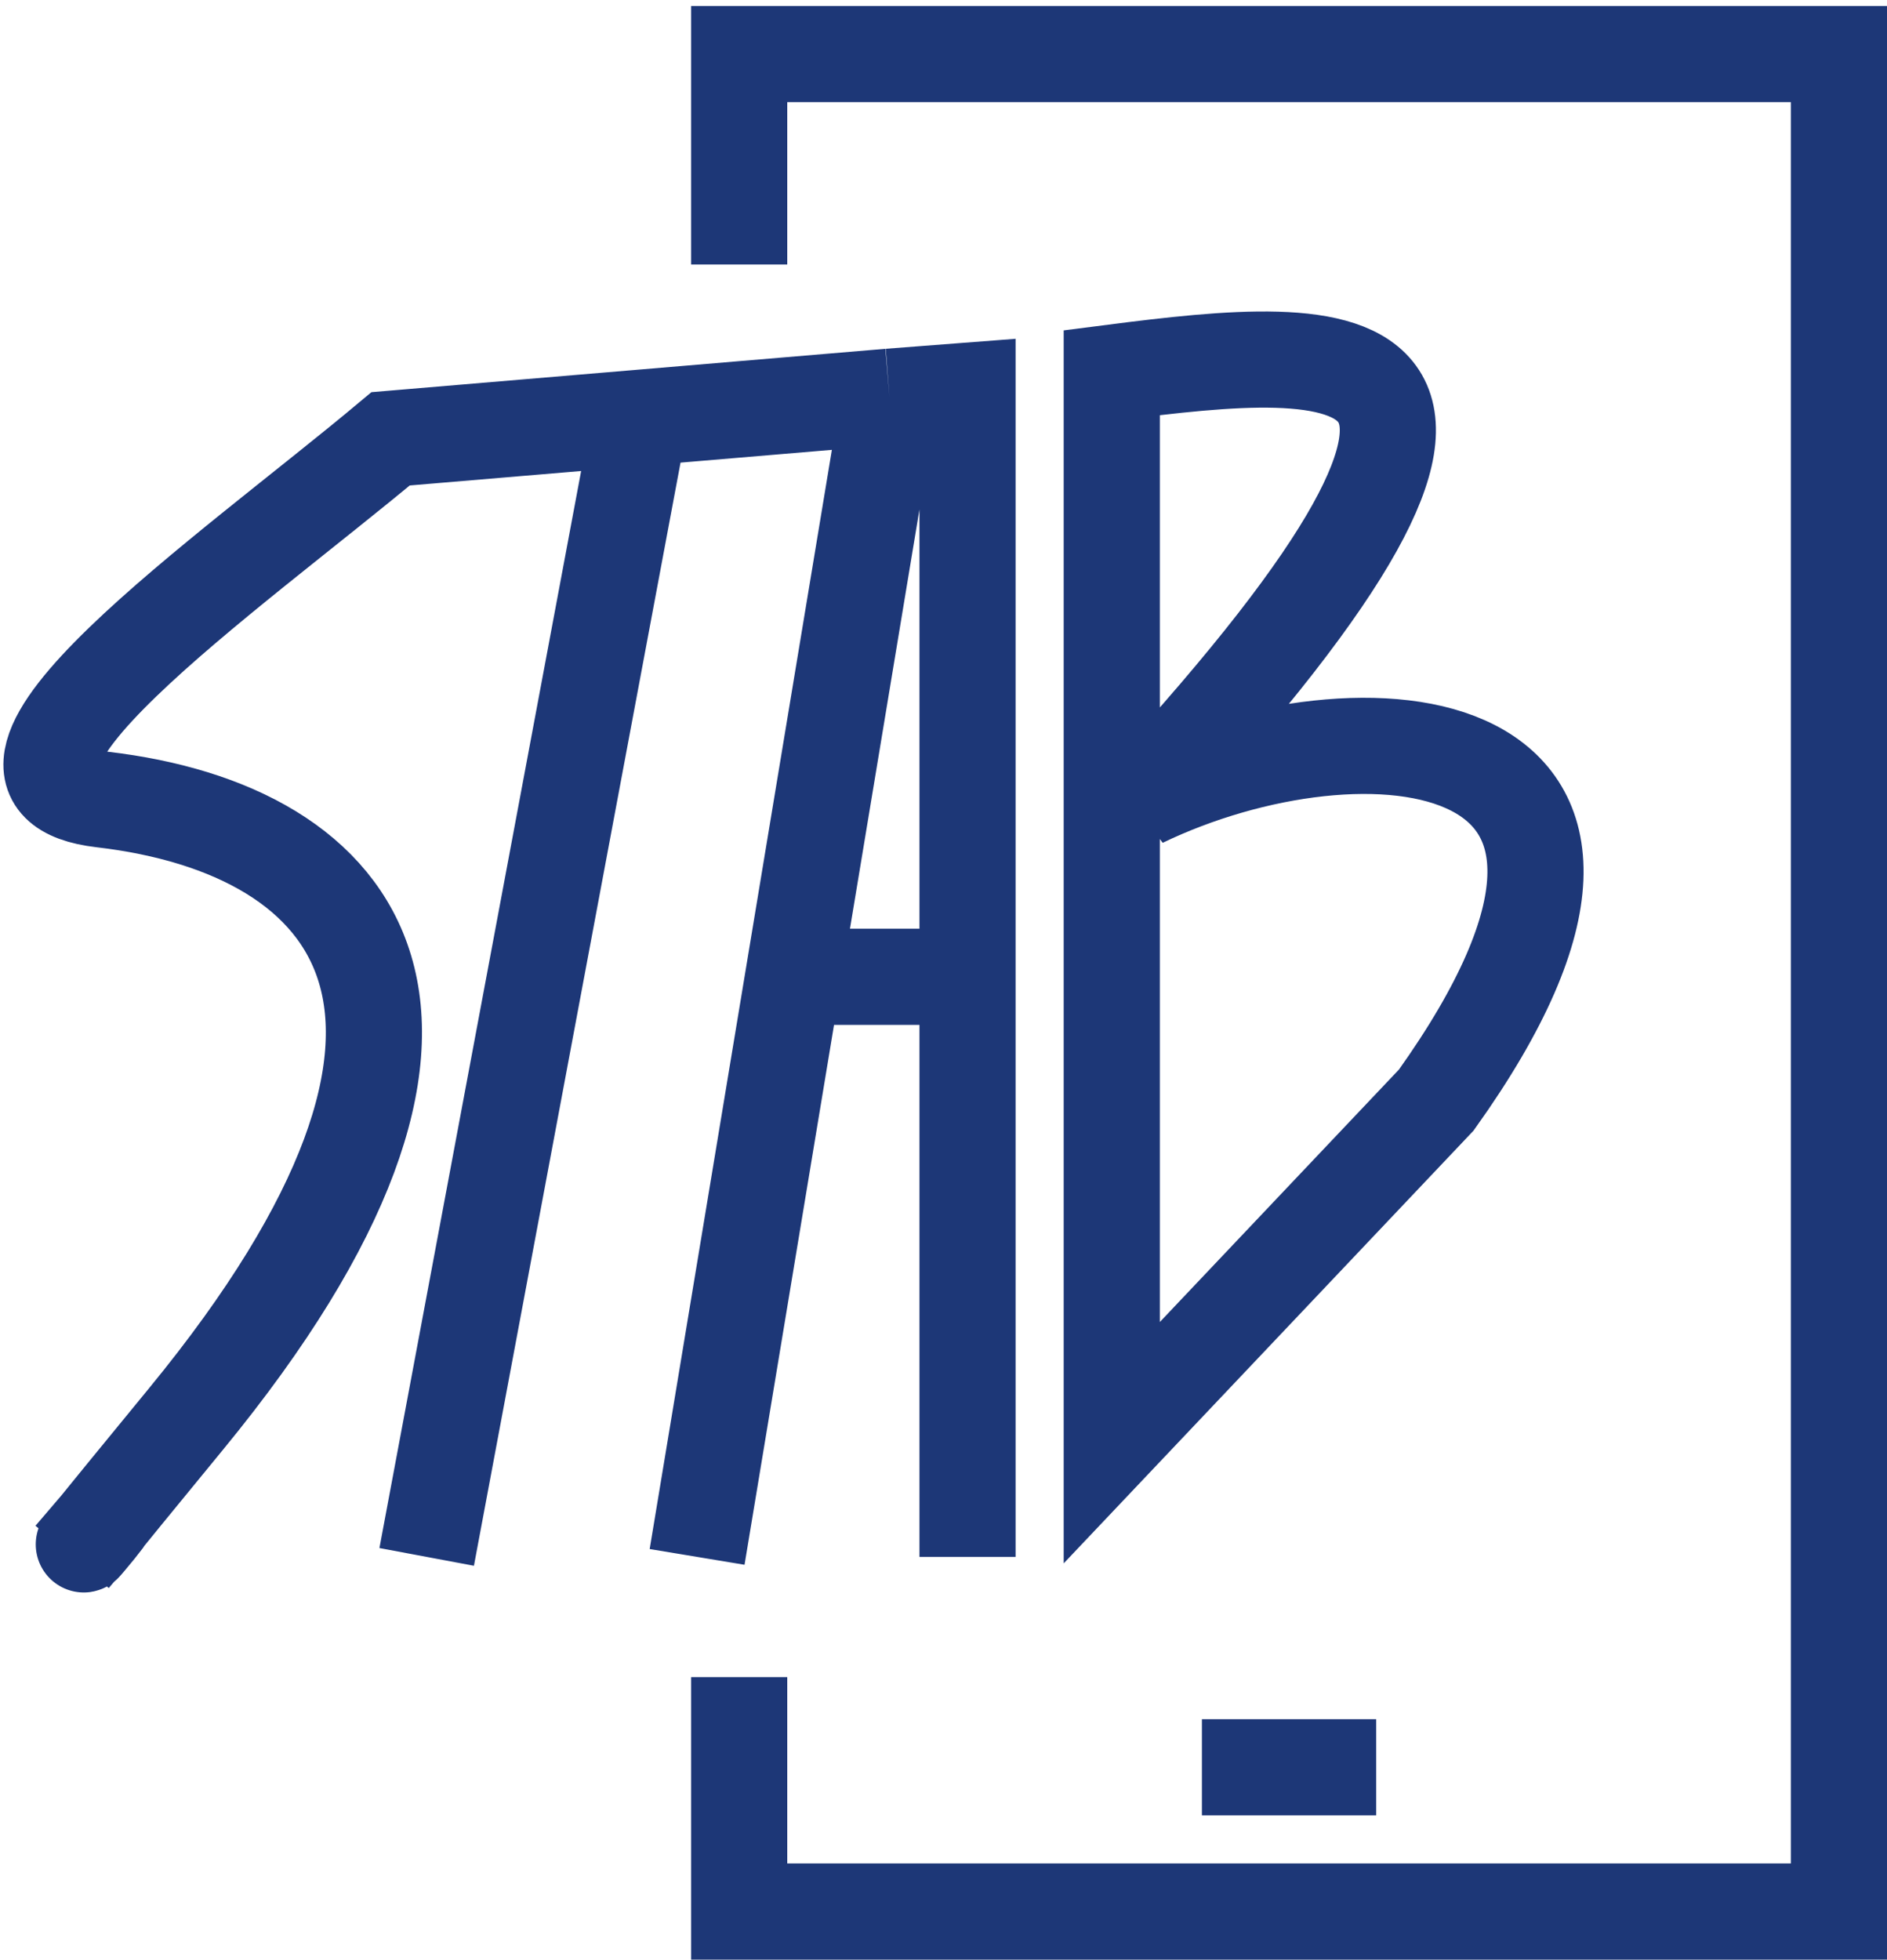 <svg xmlns="http://www.w3.org/2000/svg" version="1.1" xmlns:xlink="http://www.w3.org/1999/xlink" width="157" height="163"><svg width="157" height="163" viewBox="0 0 157 163" fill="none" xmlns="http://www.w3.org/2000/svg">
<path d="M100 147H114.5" stroke="#1D3777" stroke-width="8"></path>
<path d="M6 129.5C14.5 119.5 -2.149 139.5 15.5 118C43 84.5 30 69 8.5 66.5C-5.626 64.857 19.167 47.667 32.5 36.5L53.25 34.75M74 33L53.25 34.75M74 33L80.5 32.5V81.25M74 33L66 81.25M53.25 34.75L35.5 129.5M58 129.5L66 81.25M80.5 129.5V81.25M66 81.25H80.5M92.5 31V120L119.5 91.5C142 60 113.333 57.667 95 66.5C131.4 26.9 112 28.5 92.5 31Z" stroke="#1D3777" stroke-width="8"></path>
<path d="M61.5 22V4.5H153V8V159H61.5V139.5" stroke="#1D3777" stroke-width="8"></path>
</svg><style>@media (prefers-color-scheme: light) { :root { filter: contrast(1) brightness(1); } }
@media (prefers-color-scheme: dark) { :root { filter: contrast(0.385) brightness(4.5); } }
</style></svg>